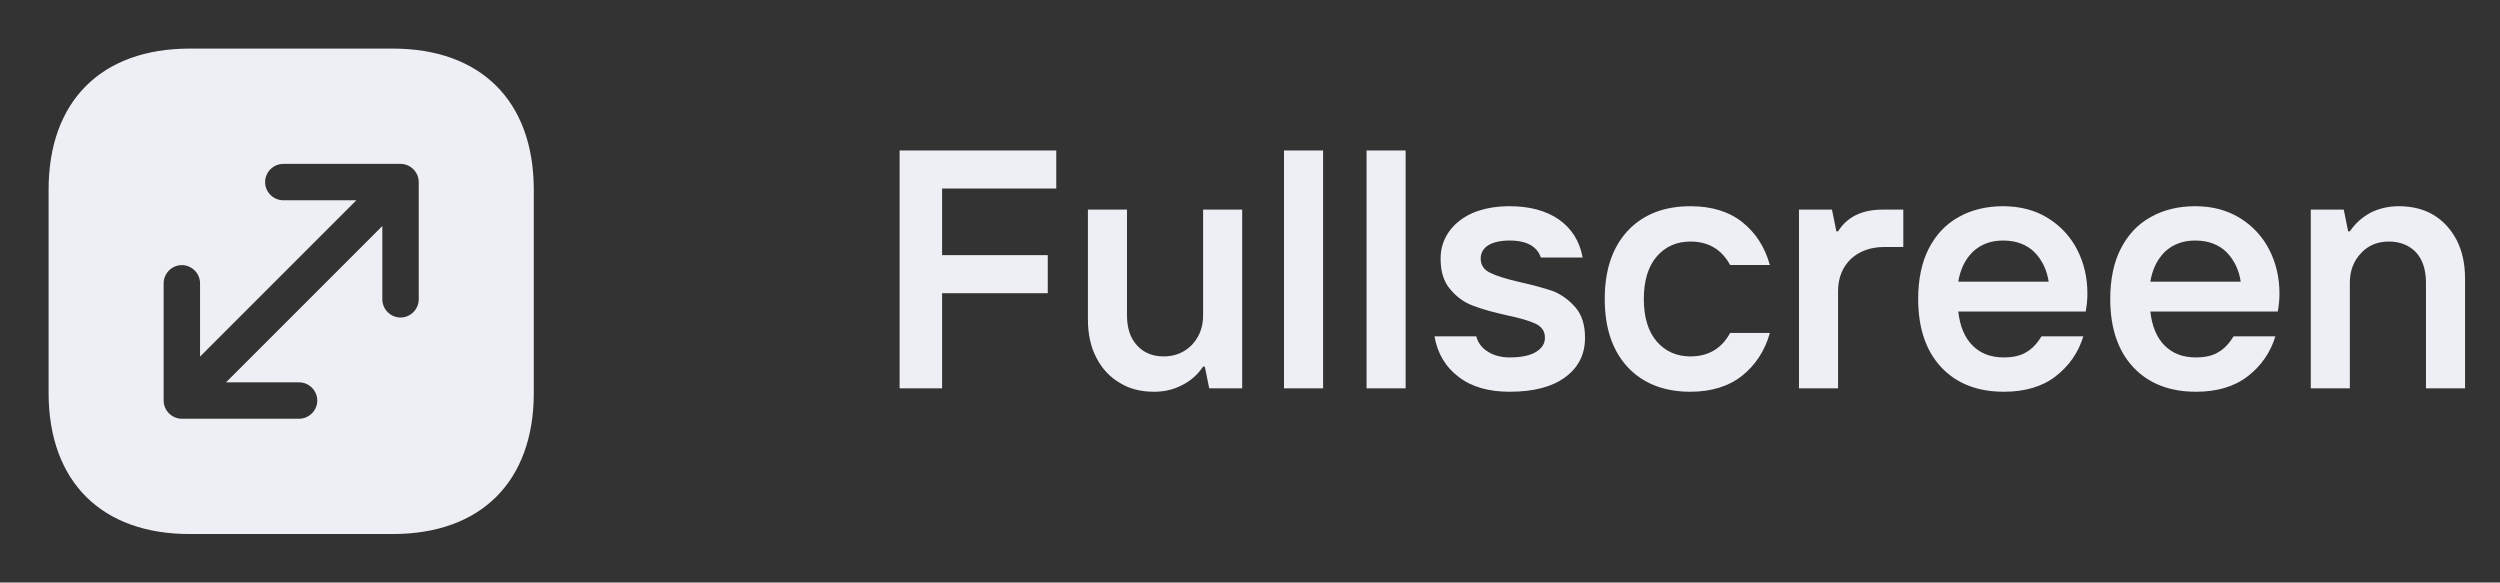 <svg width="103" height="24" viewBox="0 0 103 24" fill="none" xmlns="http://www.w3.org/2000/svg">
<rect x="0" y="0" width="103" height="24" fill="#333333" stroke="none"/>
<path fill-rule="evenodd" clip-rule="evenodd" d="M7.812 2.002C4.172 2.002 2.002 4.172 2.002 7.812L2.002 16.192C2.002 16.212 2.002 16.232 2.002 16.252C2.03 19.857 4.192 21.999 7.803 22.002C7.806 22.002 7.809 22.002 7.812 22.002L16.182 22.002C16.182 22.002 16.182 22.002 16.182 22.002C19.822 22.002 21.992 19.832 21.992 16.192L21.992 7.812C21.992 7.792 21.992 7.773 21.992 7.753C21.965 4.145 19.799 2.002 16.182 2.002H7.812ZM16.502 13.082C16.912 13.082 17.252 12.742 17.252 12.332L17.252 7.502C17.252 7.092 16.912 6.752 16.502 6.752H16.493C16.493 6.752 16.492 6.752 16.492 6.752C16.492 6.752 16.491 6.752 16.491 6.752L11.672 6.752C11.262 6.752 10.922 7.092 10.922 7.502C10.922 7.912 11.262 8.252 11.672 8.252L14.682 8.252L8.242 14.692L8.242 11.672C8.242 11.262 7.902 10.922 7.492 10.922C7.082 10.922 6.742 11.262 6.742 11.672L6.742 16.502C6.742 16.912 7.082 17.252 7.492 17.252H7.5C7.5 17.252 7.501 17.252 7.502 17.252C7.502 17.252 7.503 17.252 7.504 17.252H12.322C12.732 17.252 13.072 16.912 13.072 16.502C13.072 16.092 12.732 15.752 12.322 15.752H9.312L15.752 9.312L15.752 12.332C15.752 12.742 16.092 13.082 16.502 13.082Z" fill="#EEEFF5"/>
<path d="M43.518 6.2H37.064V16H38.814V12.08H43.168V10.512H38.814V7.768H43.518V6.2ZM46.138 15.776C46.544 16.028 47.02 16.14 47.552 16.14C47.958 16.14 48.336 16.056 48.686 15.874C49.036 15.706 49.33 15.454 49.568 15.104H49.638L49.82 16H51.178V8.636H49.568V12.99C49.568 13.48 49.414 13.872 49.12 14.194C48.812 14.516 48.42 14.684 47.944 14.684C47.482 14.684 47.118 14.53 46.852 14.236C46.572 13.942 46.432 13.522 46.432 12.99V8.636H44.822V13.158C44.822 13.76 44.934 14.292 45.172 14.74C45.41 15.202 45.732 15.538 46.138 15.776ZM54.511 16V6.2H52.901V16H54.511ZM57.912 16V6.2H56.302V16H57.912ZM60.109 15.538C60.641 15.944 61.341 16.14 62.195 16.14C63.175 16.14 63.945 15.944 64.491 15.538C65.037 15.132 65.303 14.6 65.303 13.914C65.303 13.396 65.177 12.976 64.911 12.668C64.645 12.36 64.337 12.136 63.987 11.996C63.623 11.87 63.161 11.744 62.601 11.618C62.055 11.492 61.649 11.366 61.397 11.24C61.131 11.114 61.005 10.918 61.005 10.652C61.005 10.428 61.103 10.246 61.313 10.106C61.523 9.98 61.817 9.91 62.195 9.91C62.573 9.91 62.867 9.98 63.077 10.106C63.287 10.232 63.413 10.4 63.483 10.61H65.205C65.079 9.924 64.743 9.406 64.225 9.042C63.693 8.678 63.021 8.496 62.195 8.496C61.607 8.496 61.103 8.594 60.669 8.776C60.235 8.972 59.913 9.238 59.689 9.56C59.465 9.882 59.353 10.246 59.353 10.652C59.353 11.184 59.479 11.604 59.745 11.912C60.011 12.234 60.319 12.458 60.697 12.598C61.061 12.738 61.523 12.864 62.083 12.99C62.615 13.102 63.007 13.214 63.273 13.34C63.525 13.466 63.651 13.648 63.651 13.914C63.651 14.152 63.539 14.334 63.301 14.488C63.063 14.642 62.699 14.726 62.195 14.726C61.845 14.726 61.537 14.642 61.299 14.488C61.047 14.334 60.893 14.124 60.823 13.858H59.101C59.227 14.572 59.563 15.132 60.109 15.538ZM67.067 15.132C67.698 15.804 68.566 16.14 69.644 16.14C70.511 16.14 71.225 15.916 71.772 15.482C72.317 15.048 72.71 14.46 72.919 13.718H71.281C70.931 14.362 70.385 14.684 69.644 14.684C69.07 14.684 68.608 14.474 68.257 14.068C67.907 13.662 67.725 13.074 67.725 12.318C67.725 11.562 67.907 10.974 68.257 10.568C68.608 10.162 69.07 9.952 69.644 9.952C70.385 9.952 70.931 10.274 71.281 10.918H72.919C72.71 10.176 72.332 9.588 71.785 9.154C71.24 8.72 70.525 8.496 69.644 8.496C68.566 8.496 67.698 8.832 67.067 9.504C66.438 10.176 66.115 11.114 66.115 12.318C66.115 13.522 66.438 14.46 67.067 15.132ZM74.118 16H75.728V11.996C75.728 11.45 75.91 11.002 76.26 10.666C76.611 10.344 77.073 10.176 77.647 10.176H78.416V8.636H77.562C76.722 8.636 76.106 8.93 75.728 9.532H75.659L75.477 8.636H74.118V16ZM85.931 12.836C85.973 12.598 86.001 12.36 86.001 12.094C86.001 11.436 85.861 10.834 85.581 10.288C85.301 9.742 84.895 9.308 84.377 8.986C83.859 8.664 83.243 8.496 82.529 8.496C81.829 8.496 81.213 8.65 80.695 8.944C80.163 9.238 79.757 9.672 79.463 10.246C79.169 10.82 79.029 11.52 79.029 12.318C79.029 13.522 79.351 14.46 79.981 15.132C80.611 15.804 81.479 16.14 82.557 16.14C83.425 16.14 84.139 15.93 84.685 15.51C85.231 15.09 85.623 14.544 85.833 13.858H84.111C83.929 14.152 83.733 14.362 83.495 14.502C83.257 14.656 82.935 14.726 82.557 14.726C82.011 14.726 81.591 14.558 81.269 14.236C80.947 13.914 80.751 13.452 80.681 12.836H85.931ZM84.405 11.604H80.681C80.765 11.086 80.975 10.666 81.297 10.358C81.619 10.064 82.025 9.91 82.529 9.91C83.075 9.91 83.509 10.078 83.831 10.4C84.153 10.736 84.335 11.142 84.405 11.604ZM93.844 12.836C93.886 12.598 93.914 12.36 93.914 12.094C93.914 11.436 93.774 10.834 93.494 10.288C93.214 9.742 92.808 9.308 92.29 8.986C91.772 8.664 91.156 8.496 90.442 8.496C89.742 8.496 89.126 8.65 88.608 8.944C88.076 9.238 87.67 9.672 87.376 10.246C87.082 10.82 86.942 11.52 86.942 12.318C86.942 13.522 87.264 14.46 87.894 15.132C88.524 15.804 89.392 16.14 90.47 16.14C91.338 16.14 92.052 15.93 92.598 15.51C93.144 15.09 93.536 14.544 93.746 13.858H92.024C91.842 14.152 91.646 14.362 91.408 14.502C91.17 14.656 90.848 14.726 90.47 14.726C89.924 14.726 89.504 14.558 89.182 14.236C88.86 13.914 88.664 13.452 88.594 12.836H93.844ZM92.318 11.604H88.594C88.678 11.086 88.888 10.666 89.21 10.358C89.532 10.064 89.938 9.91 90.442 9.91C90.988 9.91 91.422 10.078 91.744 10.4C92.066 10.736 92.248 11.142 92.318 11.604ZM95.204 16H96.814V11.646C96.814 11.156 96.968 10.75 97.276 10.428C97.57 10.106 97.962 9.952 98.424 9.952C98.886 9.952 99.264 10.106 99.544 10.4C99.81 10.694 99.95 11.114 99.95 11.646V16H101.56V11.478C101.56 10.876 101.448 10.344 101.21 9.882C100.972 9.434 100.65 9.084 100.244 8.846C99.838 8.608 99.362 8.496 98.83 8.496C98.424 8.496 98.046 8.58 97.696 8.748C97.346 8.93 97.052 9.182 96.814 9.532H96.744L96.562 8.636H95.204V16Z" fill="#EEEFF5"/>
</svg>
